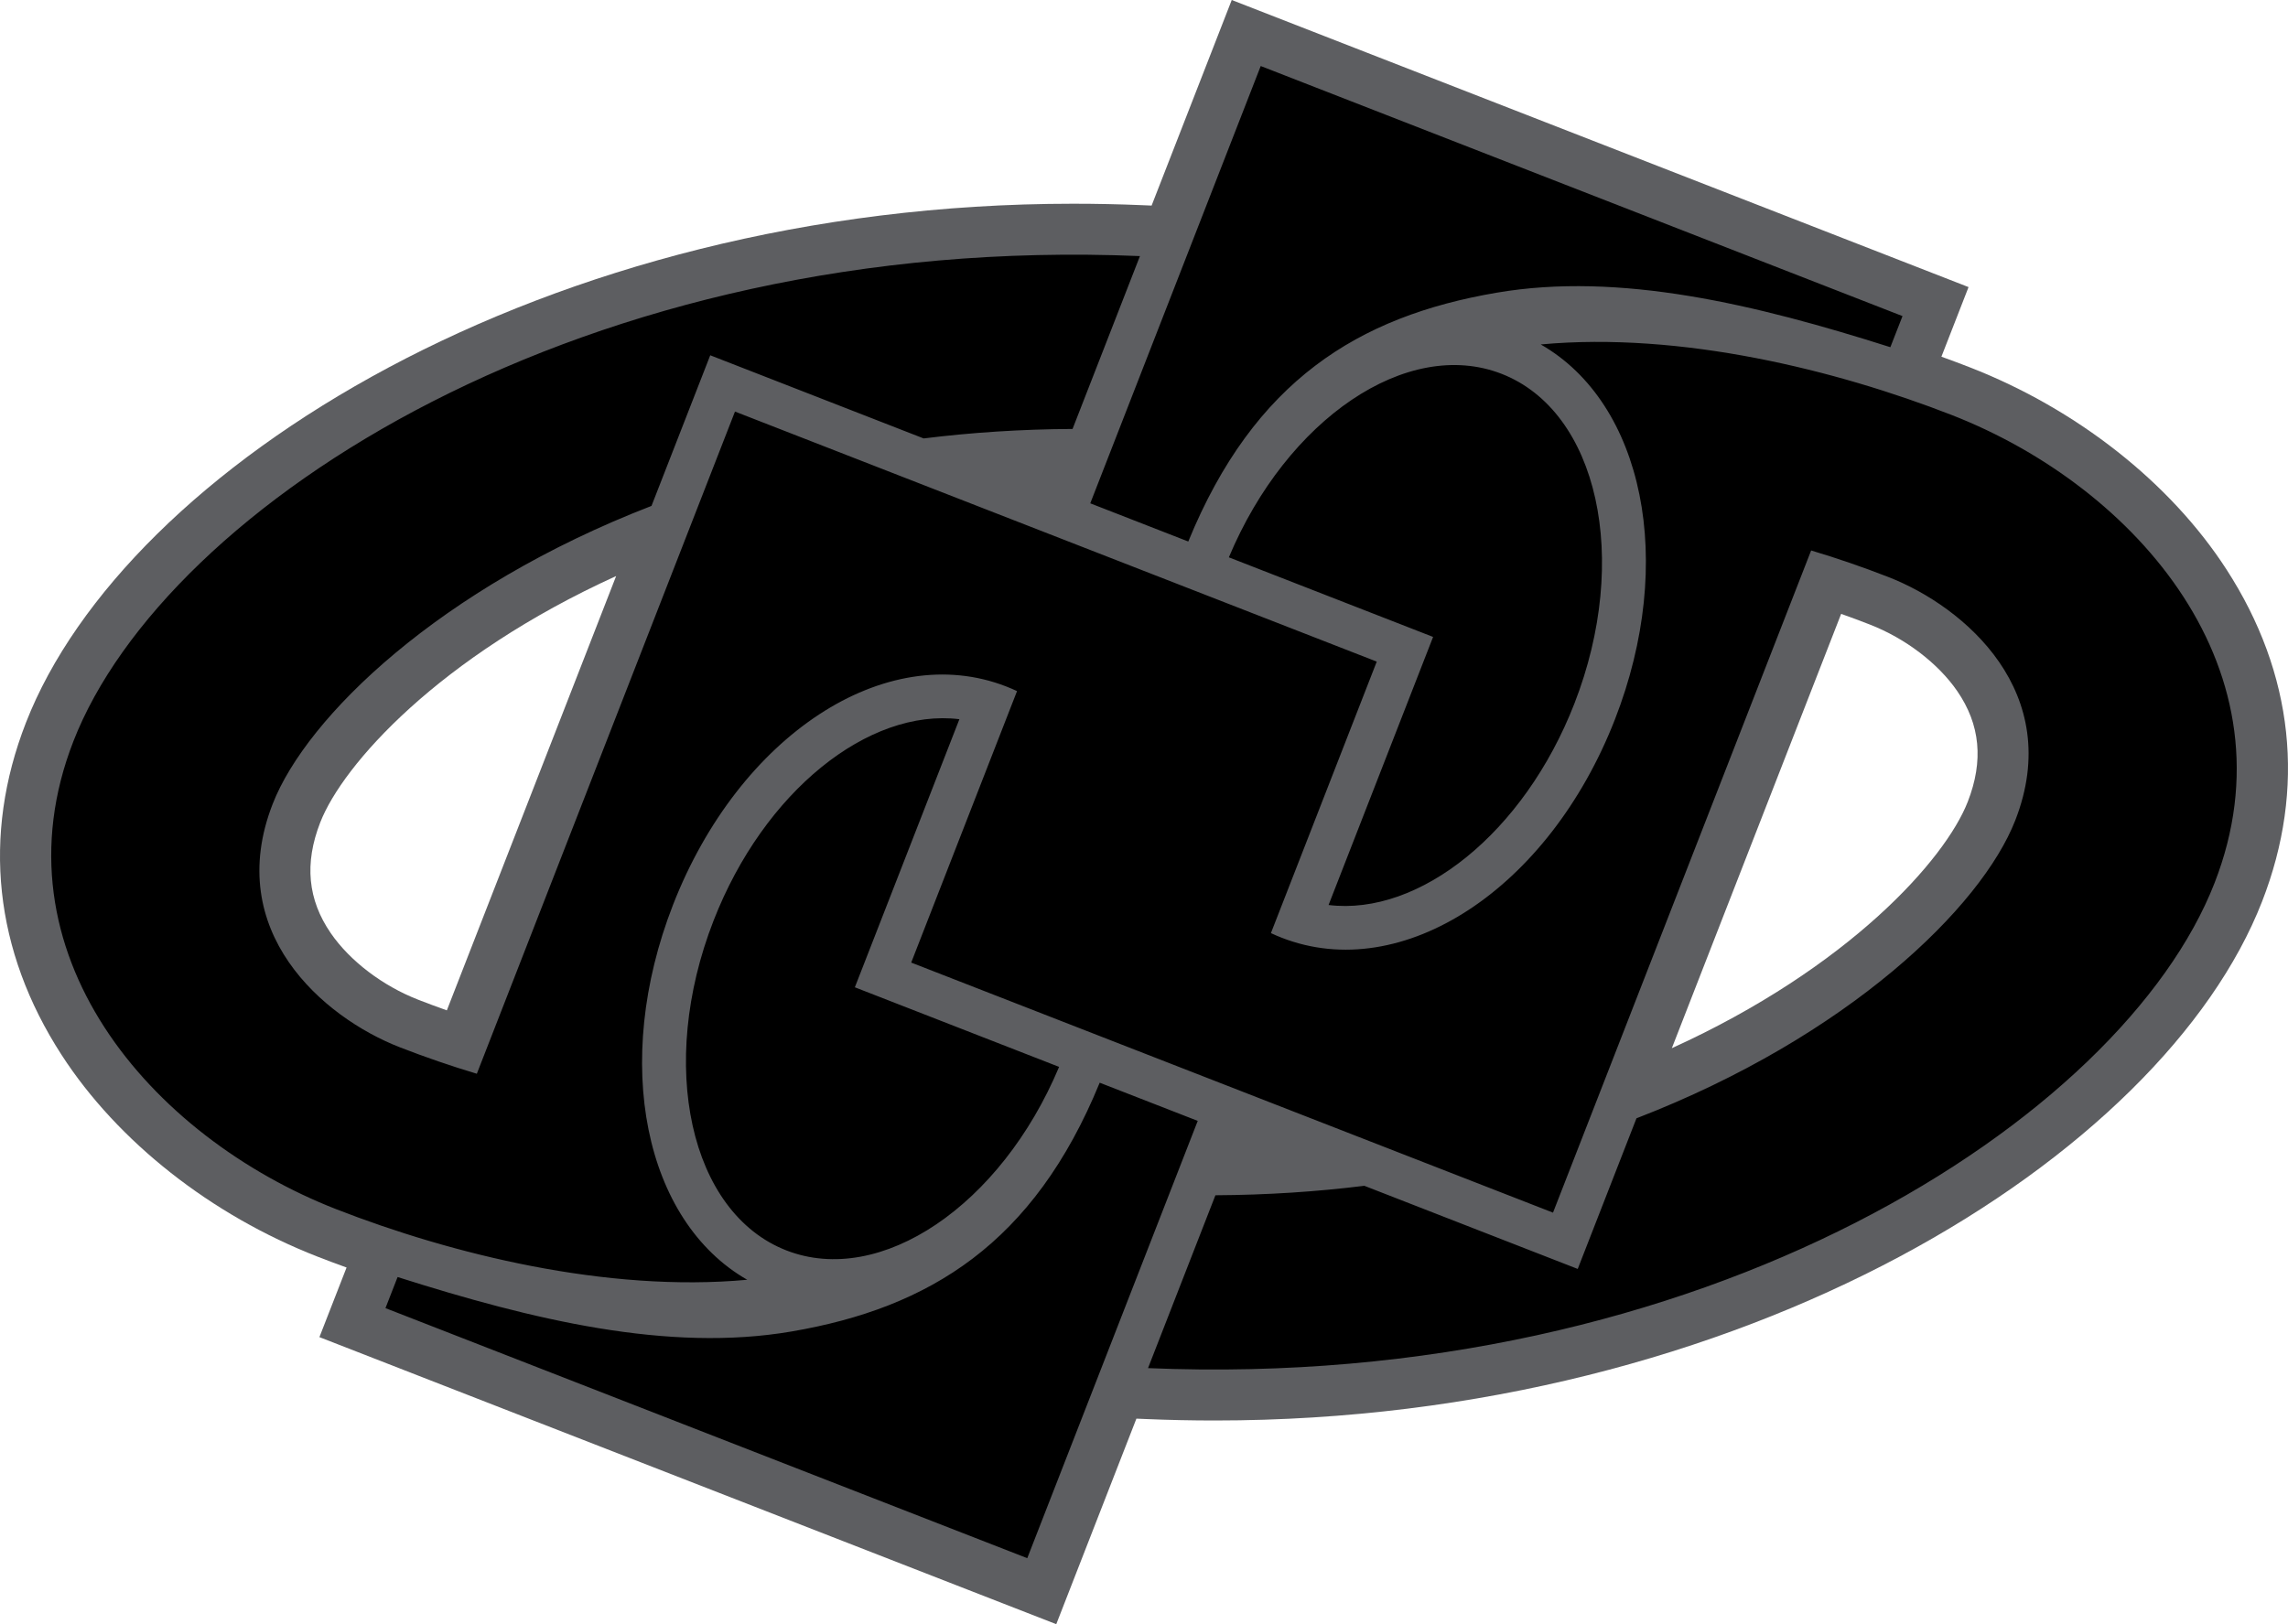 <?xml version="1.0" encoding="UTF-8" standalone="no"?>
<!-- Generator: Adobe Illustrator 15.1.0, SVG Export Plug-In . SVG Version: 6.00 Build 0)  -->

<svg
   version="1.1"
   id="Layer_1"
   x="0px"
   y="0px"
   width="150"
   height="106.512"
   viewBox="0 0 150 106.512"
   enable-background="new 0 0 160 112"
   xml:space="preserve"
   xmlns="http://www.w3.org/2000/svg"
   xmlns:svg="http://www.w3.org/2000/svg"><defs
   id="defs2" />
<g
   id="Layer_1_1_"
   transform="translate(-5.077,-2.74)">
</g>
<g
   id="Layer_3"
   display="none"
   transform="translate(-5.077,-2.74)">
</g>
<g
   id="g2"
   transform="translate(-5.077,-2.74)">
	<path
   fill="#5d5e61"
   d="m 26.018,90.427 1.78,-4.565 C 27.111,85.615 26.483,85.378 25.92,85.159 18.919,82.431 12.794,77.605 9.116,71.922 4.694,65.088 3.885,57.553 6.777,50.133 13.297,33.404 40.76,16.1 75.434,16.1 c 1.495,0 3.016,0.031 4.519,0.095 l 0.623,0.026 5.253,-13.481 48.305,18.827 -1.779,4.564 c 0.687,0.248 1.314,0.484 1.878,0.704 7.001,2.729 13.126,7.555 16.804,13.238 4.423,6.834 5.231,14.369 2.34,21.788 -6.52,16.729 -33.982,34.033 -68.654,34.033 -1.497,0 -3.018,-0.031 -4.521,-0.095 l -0.623,-0.026 -5.254,13.479 z m 88.664,-18.948 c 11.608,-5.282 17.924,-12.37 19.4,-16.159 1.048,-2.688 0.821,-5.064 -0.694,-7.266 -1.256,-1.82 -3.396,-3.45 -5.727,-4.358 -0.622,-0.243 -1.25,-0.476 -1.879,-0.699 z M 45.471,40.516 c -11.609,5.282 -17.924,12.37 -19.4,16.159 -1.048,2.688 -0.821,5.064 0.695,7.266 1.255,1.82 3.396,3.45 5.726,4.358 0.623,0.243 1.25,0.476 1.88,0.699 z"
   id="path1" />
	<path
   d="M 74.511,72.705 C 70.704,81.785 62.811,87.147 56.63,84.74 50.3,82.271 48.165,72.588 51.859,63.11 55.167,54.621 62.03,49.175 67.974,49.905 l -6.853,17.58 z m 2.661,1.037 C 72.855,84.289 66.021,88.504 56.982,90.055 48.892,91.446 39.957,89.287 31.143,86.486 L 30.348,88.525 72.424,104.924 83.6,76.246 Z m 5.808,-35.49 c 4.317,-10.547 11.151,-14.762 20.19,-16.313 8.09,-1.391 17.025,0.768 25.838,3.569 L 129.804,23.469 87.729,7.07 76.554,35.747 Z m 23.911,44.012 16.923,-43.425 c 1.684,0.503 3.378,1.085 5.063,1.741 5.02,1.956 11.578,7.599 8.321,15.954 -2.222,5.699 -10.952,14.178 -24.835,19.543 l -3.851,9.878 -13.991,-5.452 c -3.112,0.386 -6.367,0.603 -9.762,0.621 L 80.341,92.46 c 36.478,1.536 63.9,-16.365 69.92,-31.812 5.395,-13.84 -5.063,-25.95 -17.242,-30.697 -7.502,-2.925 -17.701,-5.475 -26.932,-4.623 6.732,3.854 8.904,14.227 4.863,24.592 -4.331,11.112 -13.926,17.401 -21.842,14.316 -0.241,-0.094 -0.479,-0.195 -0.71,-0.304 L 95.336,46.128 53.262,29.73 36.338,73.155 C 34.655,72.652 32.961,72.07 31.276,71.414 26.257,69.458 19.697,63.816 22.954,55.46 25.176,49.761 33.905,41.282 47.789,35.917 l 3.851,-9.878 13.991,5.453 c 3.112,-0.387 6.368,-0.604 9.762,-0.622 l 4.418,-11.336 c -36.477,-1.535 -63.9,16.364 -69.92,31.812 -5.395,13.84 5.063,25.951 17.243,30.697 7.502,2.925 17.701,5.475 26.931,4.623 -6.732,-3.854 -8.904,-14.227 -4.864,-24.592 4.332,-11.112 13.926,-17.401 21.842,-14.316 0.241,0.094 0.479,0.195 0.71,0.304 l -6.938,17.803 42.076,16.399 M 99.03,44.509 92.177,62.089 c 5.944,0.729 12.808,-4.716 16.115,-13.205 3.694,-9.478 1.56,-19.161 -4.771,-21.629 C 97.34,24.847 89.447,30.209 85.64,39.289 Z M 64.815,65.864"
   id="path2" />
</g>
</svg>
